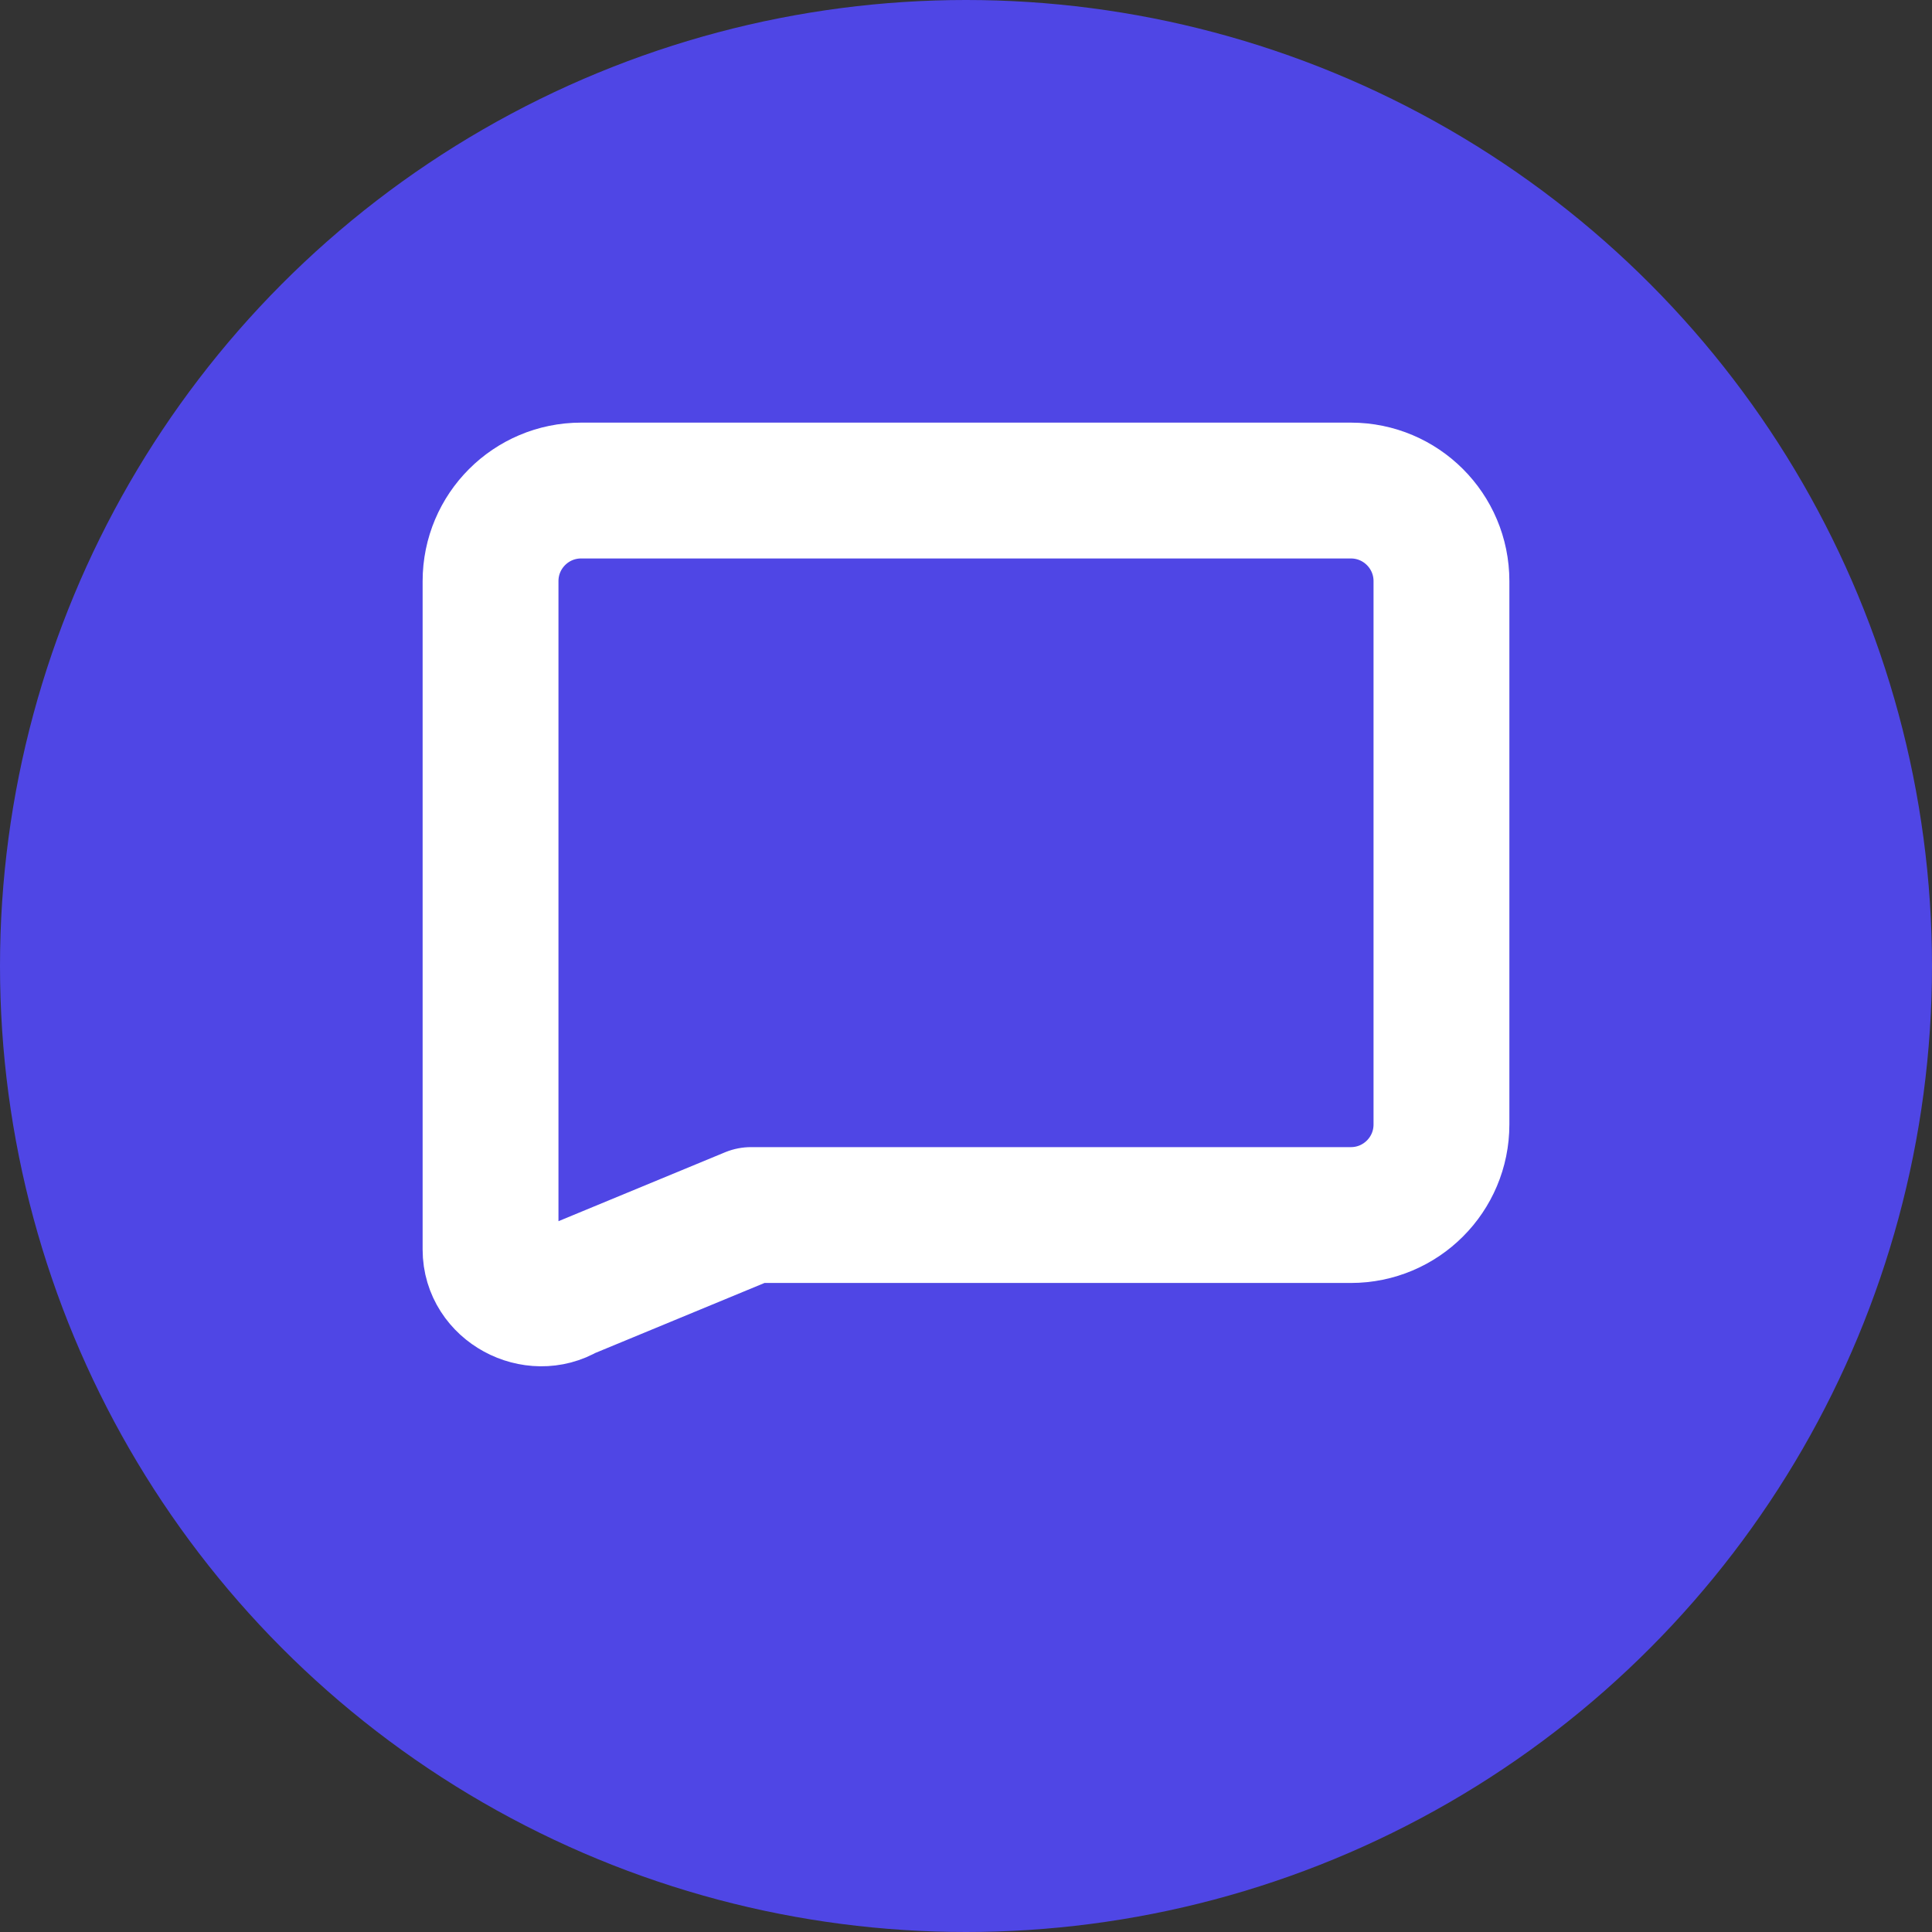 <svg width="256" height="256" viewBox="0 0 256 256" fill="none" xmlns="http://www.w3.org/2000/svg">
<rect x="0" y="0" width="256" height="256" fill="#333333" stroke="none"/>
<circle cx="128" cy="128" r="128" fill="#4F46E5"/>
<path d="M74.979 171.149C70.833 173.649 65 170.615 65 165.58V77C65 70.373 70.373 65 77 65H179C185.627 65 191 70.373 191 77V149C191 155.627 185.627 161 179 161H99.513L74.979 171.149Z" stroke="white" stroke-width="18" stroke-linecap="round" stroke-linejoin="round"/>
</svg>